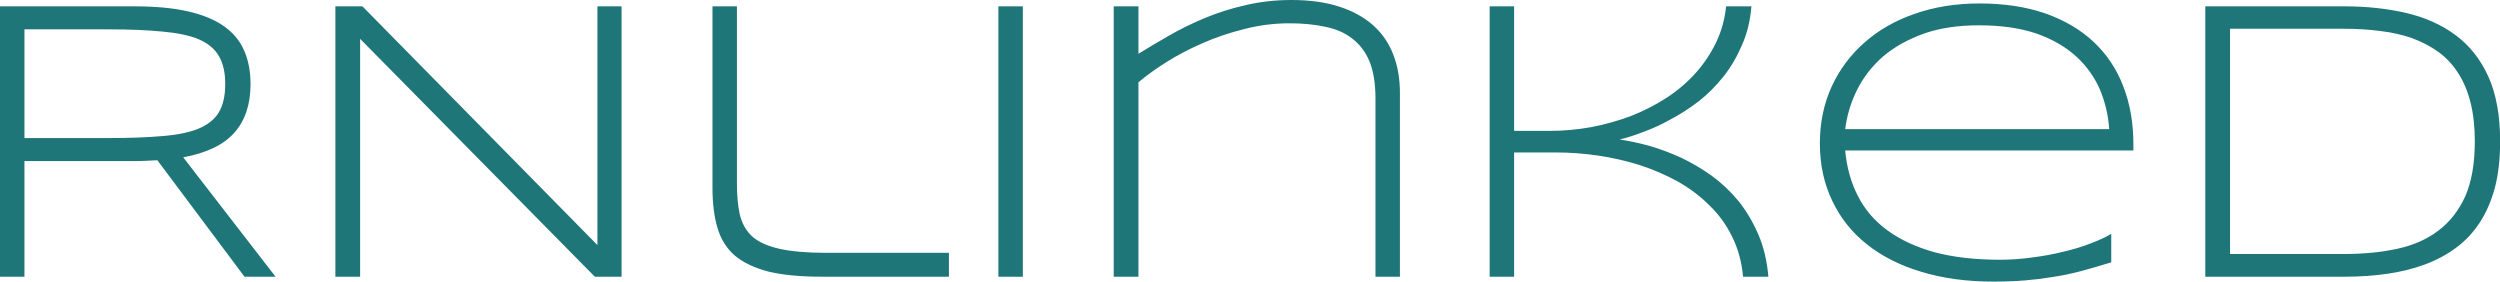 <svg data-v-423bf9ae="" xmlns="http://www.w3.org/2000/svg" viewBox="0 0 532.707 60" class="font"><!----><!----><!----><g data-v-423bf9ae="" id="9dc9c877-12c2-43af-b8e7-888fc1682625" fill="#1e7678" transform="matrix(6.129,0,0,6.129,-9.683,-6.251)"><path d="M6.25 6.62L2.43 6.62L2.43 10.64L1.58 10.64L1.58 1.24L6.25 1.24L6.25 1.24Q7.33 1.24 8.09 1.41L8.09 1.41L8.09 1.41Q8.86 1.58 9.35 1.92L9.35 1.92L9.35 1.92Q9.84 2.26 10.06 2.76L10.06 2.76L10.06 2.76Q10.29 3.27 10.29 3.94L10.29 3.94L10.29 3.94Q10.29 5.00 9.73 5.63L9.73 5.63L9.73 5.63Q9.18 6.26 7.95 6.49L7.95 6.49L11.16 10.64L10.08 10.64L7.05 6.59L7.05 6.59Q6.86 6.60 6.67 6.61L6.67 6.61L6.67 6.61Q6.47 6.62 6.25 6.62L6.25 6.62ZM9.41 3.94L9.41 3.94L9.41 3.94Q9.41 3.34 9.19 2.97L9.19 2.97L9.19 2.97Q8.98 2.60 8.50 2.39L8.50 2.39L8.50 2.39Q8.03 2.19 7.25 2.12L7.25 2.12L7.25 2.12Q6.47 2.04 5.35 2.04L5.35 2.04L2.43 2.04L2.43 5.82L5.32 5.82L5.32 5.82Q6.45 5.82 7.23 5.75L7.23 5.75L7.23 5.75Q8.00 5.69 8.49 5.49L8.49 5.49L8.49 5.49Q8.98 5.28 9.19 4.92L9.19 4.92L9.19 4.92Q9.41 4.55 9.41 3.94ZM23.19 10.64L22.26 10.64L14.10 2.37L14.10 10.64L13.24 10.64L13.24 1.24L14.18 1.24L22.35 9.54L22.35 1.24L23.19 1.24L23.19 10.64ZM27.20 1.24L27.20 7.39L27.20 7.39Q27.20 8.03 27.30 8.48L27.30 8.48L27.30 8.48Q27.41 8.94 27.73 9.24L27.73 9.24L27.73 9.24Q28.06 9.53 28.68 9.67L28.68 9.67L28.68 9.67Q29.30 9.81 30.32 9.81L30.32 9.81L34.57 9.81L34.57 10.64L30.15 10.64L30.15 10.64Q29.03 10.64 28.29 10.46L28.29 10.46L28.29 10.46Q27.56 10.27 27.12 9.90L27.12 9.90L27.12 9.90Q26.69 9.52 26.52 8.93L26.52 8.93L26.52 8.93Q26.35 8.35 26.35 7.55L26.35 7.55L26.35 1.24L27.20 1.24ZM37.14 10.64L36.29 10.64L36.29 1.24L37.14 1.24L37.14 10.64ZM50.25 10.64L49.40 10.64L49.40 4.44L49.40 4.44Q49.40 3.66 49.19 3.15L49.19 3.15L49.19 3.15Q48.98 2.65 48.59 2.36L48.59 2.36L48.59 2.36Q48.21 2.06 47.65 1.95L47.65 1.95L47.65 1.95Q47.10 1.83 46.41 1.83L46.41 1.83L46.41 1.83Q45.61 1.83 44.84 2.03L44.84 2.03L44.84 2.03Q44.07 2.22 43.39 2.52L43.39 2.52L43.39 2.52Q42.70 2.82 42.13 3.18L42.13 3.18L42.13 3.18Q41.56 3.54 41.16 3.88L41.16 3.88L41.16 10.64L40.30 10.64L40.30 1.24L41.16 1.24L41.16 2.89L41.16 2.89Q41.64 2.59 42.22 2.26L42.22 2.26L42.22 2.26Q42.79 1.93 43.46 1.65L43.46 1.65L43.46 1.65Q44.13 1.37 44.88 1.20L44.88 1.20L44.88 1.20Q45.64 1.02 46.48 1.02L46.48 1.02L46.48 1.02Q47.43 1.02 48.14 1.25L48.14 1.25L48.14 1.25Q48.85 1.48 49.32 1.90L49.32 1.90L49.32 1.90Q49.79 2.32 50.02 2.92L50.02 2.92L50.02 2.92Q50.25 3.51 50.25 4.25L50.25 4.25L50.25 10.64ZM63.06 10.64L62.18 10.64L62.18 10.64Q62.11 9.87 61.80 9.25L61.80 9.25L61.80 9.25Q61.50 8.63 61.01 8.16L61.01 8.16L61.01 8.16Q60.53 7.68 59.91 7.33L59.91 7.33L59.91 7.33Q59.29 6.99 58.59 6.76L58.59 6.76L58.59 6.76Q57.89 6.54 57.15 6.43L57.15 6.43L57.15 6.43Q56.40 6.32 55.68 6.32L55.68 6.32L54.22 6.32L54.22 10.64L53.37 10.64L53.37 1.24L54.22 1.24L54.22 5.57L55.45 5.57L55.45 5.57Q56.18 5.57 56.90 5.44L56.90 5.44L56.90 5.44Q57.63 5.30 58.29 5.05L58.29 5.05L58.29 5.05Q58.95 4.79 59.52 4.42L59.52 4.42L59.52 4.42Q60.09 4.05 60.53 3.56L60.53 3.56L60.53 3.56Q60.96 3.08 61.24 2.50L61.24 2.50L61.24 2.50Q61.52 1.92 61.59 1.24L61.59 1.24L62.47 1.24L62.47 1.24Q62.41 1.99 62.14 2.59L62.14 2.59L62.14 2.59Q61.88 3.20 61.50 3.68L61.50 3.68L61.50 3.68Q61.11 4.17 60.64 4.54L60.64 4.54L60.64 4.54Q60.17 4.90 59.68 5.16L59.68 5.16L59.68 5.16Q59.20 5.43 58.73 5.60L58.73 5.60L58.73 5.60Q58.27 5.78 57.89 5.87L57.89 5.87L57.89 5.87Q58.37 5.94 58.92 6.09L58.92 6.09L58.92 6.09Q59.47 6.25 60.02 6.50L60.02 6.50L60.02 6.50Q60.57 6.76 61.09 7.13L61.09 7.13L61.09 7.13Q61.61 7.51 62.02 8.01L62.02 8.01L62.02 8.01Q62.43 8.52 62.71 9.17L62.71 9.17L62.71 9.17Q62.99 9.82 63.06 10.64L63.06 10.64ZM74.98 9.15L74.98 10.14L74.98 10.14Q74.40 10.32 73.91 10.45L73.91 10.45L73.91 10.45Q73.42 10.58 72.94 10.65L72.94 10.65L72.94 10.65Q72.46 10.73 71.97 10.77L71.97 10.77L71.97 10.77Q71.47 10.81 70.88 10.81L70.88 10.81L70.88 10.81Q69.49 10.81 68.38 10.47L68.38 10.47L68.38 10.47Q67.27 10.14 66.48 9.51L66.48 9.51L66.48 9.51Q65.70 8.89 65.28 8.00L65.28 8.00L65.28 8.00Q64.85 7.11 64.85 6.00L64.85 6.00L64.85 6.00Q64.85 4.93 65.26 4.03L65.26 4.03L65.26 4.03Q65.67 3.14 66.40 2.50L66.40 2.50L66.40 2.50Q67.13 1.85 68.15 1.50L68.15 1.50L68.15 1.50Q69.17 1.14 70.40 1.14L70.40 1.14L70.40 1.14Q71.67 1.14 72.67 1.48L72.67 1.48L72.67 1.48Q73.67 1.83 74.35 2.46L74.35 2.46L74.35 2.46Q75.04 3.10 75.39 4.00L75.39 4.00L75.39 4.00Q75.75 4.91 75.75 6.04L75.75 6.04L75.75 6.25L65.73 6.25L65.73 6.25Q65.81 7.13 66.17 7.83L66.17 7.83L66.17 7.83Q66.53 8.54 67.20 9.03L67.20 9.03L67.20 9.03Q67.87 9.52 68.84 9.79L68.84 9.79L68.84 9.79Q69.82 10.05 71.11 10.05L71.11 10.05L71.11 10.05Q71.67 10.05 72.24 9.97L72.24 9.97L72.24 9.97Q72.80 9.90 73.32 9.77L73.32 9.77L73.32 9.77Q73.84 9.65 74.27 9.48L74.27 9.48L74.27 9.48Q74.70 9.32 74.98 9.15L74.98 9.15ZM65.73 5.51L74.91 5.51L74.91 5.51Q74.86 4.79 74.59 4.14L74.59 4.14L74.59 4.14Q74.31 3.49 73.77 2.99L73.77 2.99L73.77 2.99Q73.23 2.49 72.39 2.19L72.39 2.19L72.39 2.19Q71.55 1.90 70.38 1.90L70.38 1.90L70.38 1.90Q69.28 1.90 68.46 2.19L68.46 2.19L68.46 2.19Q67.63 2.49 67.05 2.98L67.05 2.98L67.05 2.98Q66.48 3.48 66.15 4.13L66.15 4.13L66.15 4.13Q65.82 4.79 65.73 5.51L65.73 5.51ZM88.50 5.93L88.50 5.93L88.50 5.93Q88.50 6.84 88.32 7.54L88.32 7.54L88.32 7.54Q88.13 8.24 87.79 8.76L87.79 8.76L87.79 8.76Q87.45 9.28 86.96 9.64L86.96 9.64L86.96 9.64Q86.47 10.00 85.87 10.22L85.87 10.22L85.87 10.22Q85.27 10.44 84.57 10.54L84.57 10.54L84.57 10.54Q83.87 10.64 83.10 10.64L83.10 10.64L78.25 10.64L78.25 1.24L83.08 1.24L83.08 1.24Q84.24 1.24 85.23 1.47L85.23 1.47L85.23 1.47Q86.22 1.70 86.95 2.24L86.95 2.24L86.95 2.24Q87.68 2.78 88.09 3.68L88.09 3.68L88.09 3.68Q88.50 4.59 88.50 5.93ZM87.62 5.93L87.62 5.93L87.62 5.93Q87.62 5.17 87.47 4.58L87.47 4.58L87.47 4.58Q87.32 3.99 87.04 3.56L87.04 3.56L87.04 3.56Q86.76 3.12 86.36 2.83L86.36 2.83L86.36 2.83Q85.96 2.54 85.45 2.35L85.45 2.35L85.45 2.35Q84.94 2.17 84.35 2.10L84.35 2.10L84.35 2.10Q83.75 2.02 83.08 2.02L83.08 2.02L79.11 2.02L79.11 9.85L83.08 9.85L83.08 9.85Q84.09 9.85 84.92 9.67L84.92 9.67L84.92 9.67Q85.76 9.49 86.35 9.04L86.35 9.04L86.35 9.04Q86.95 8.59 87.29 7.84L87.29 7.84L87.29 7.84Q87.62 7.08 87.62 5.93Z"></path></g><!----><!----></svg>